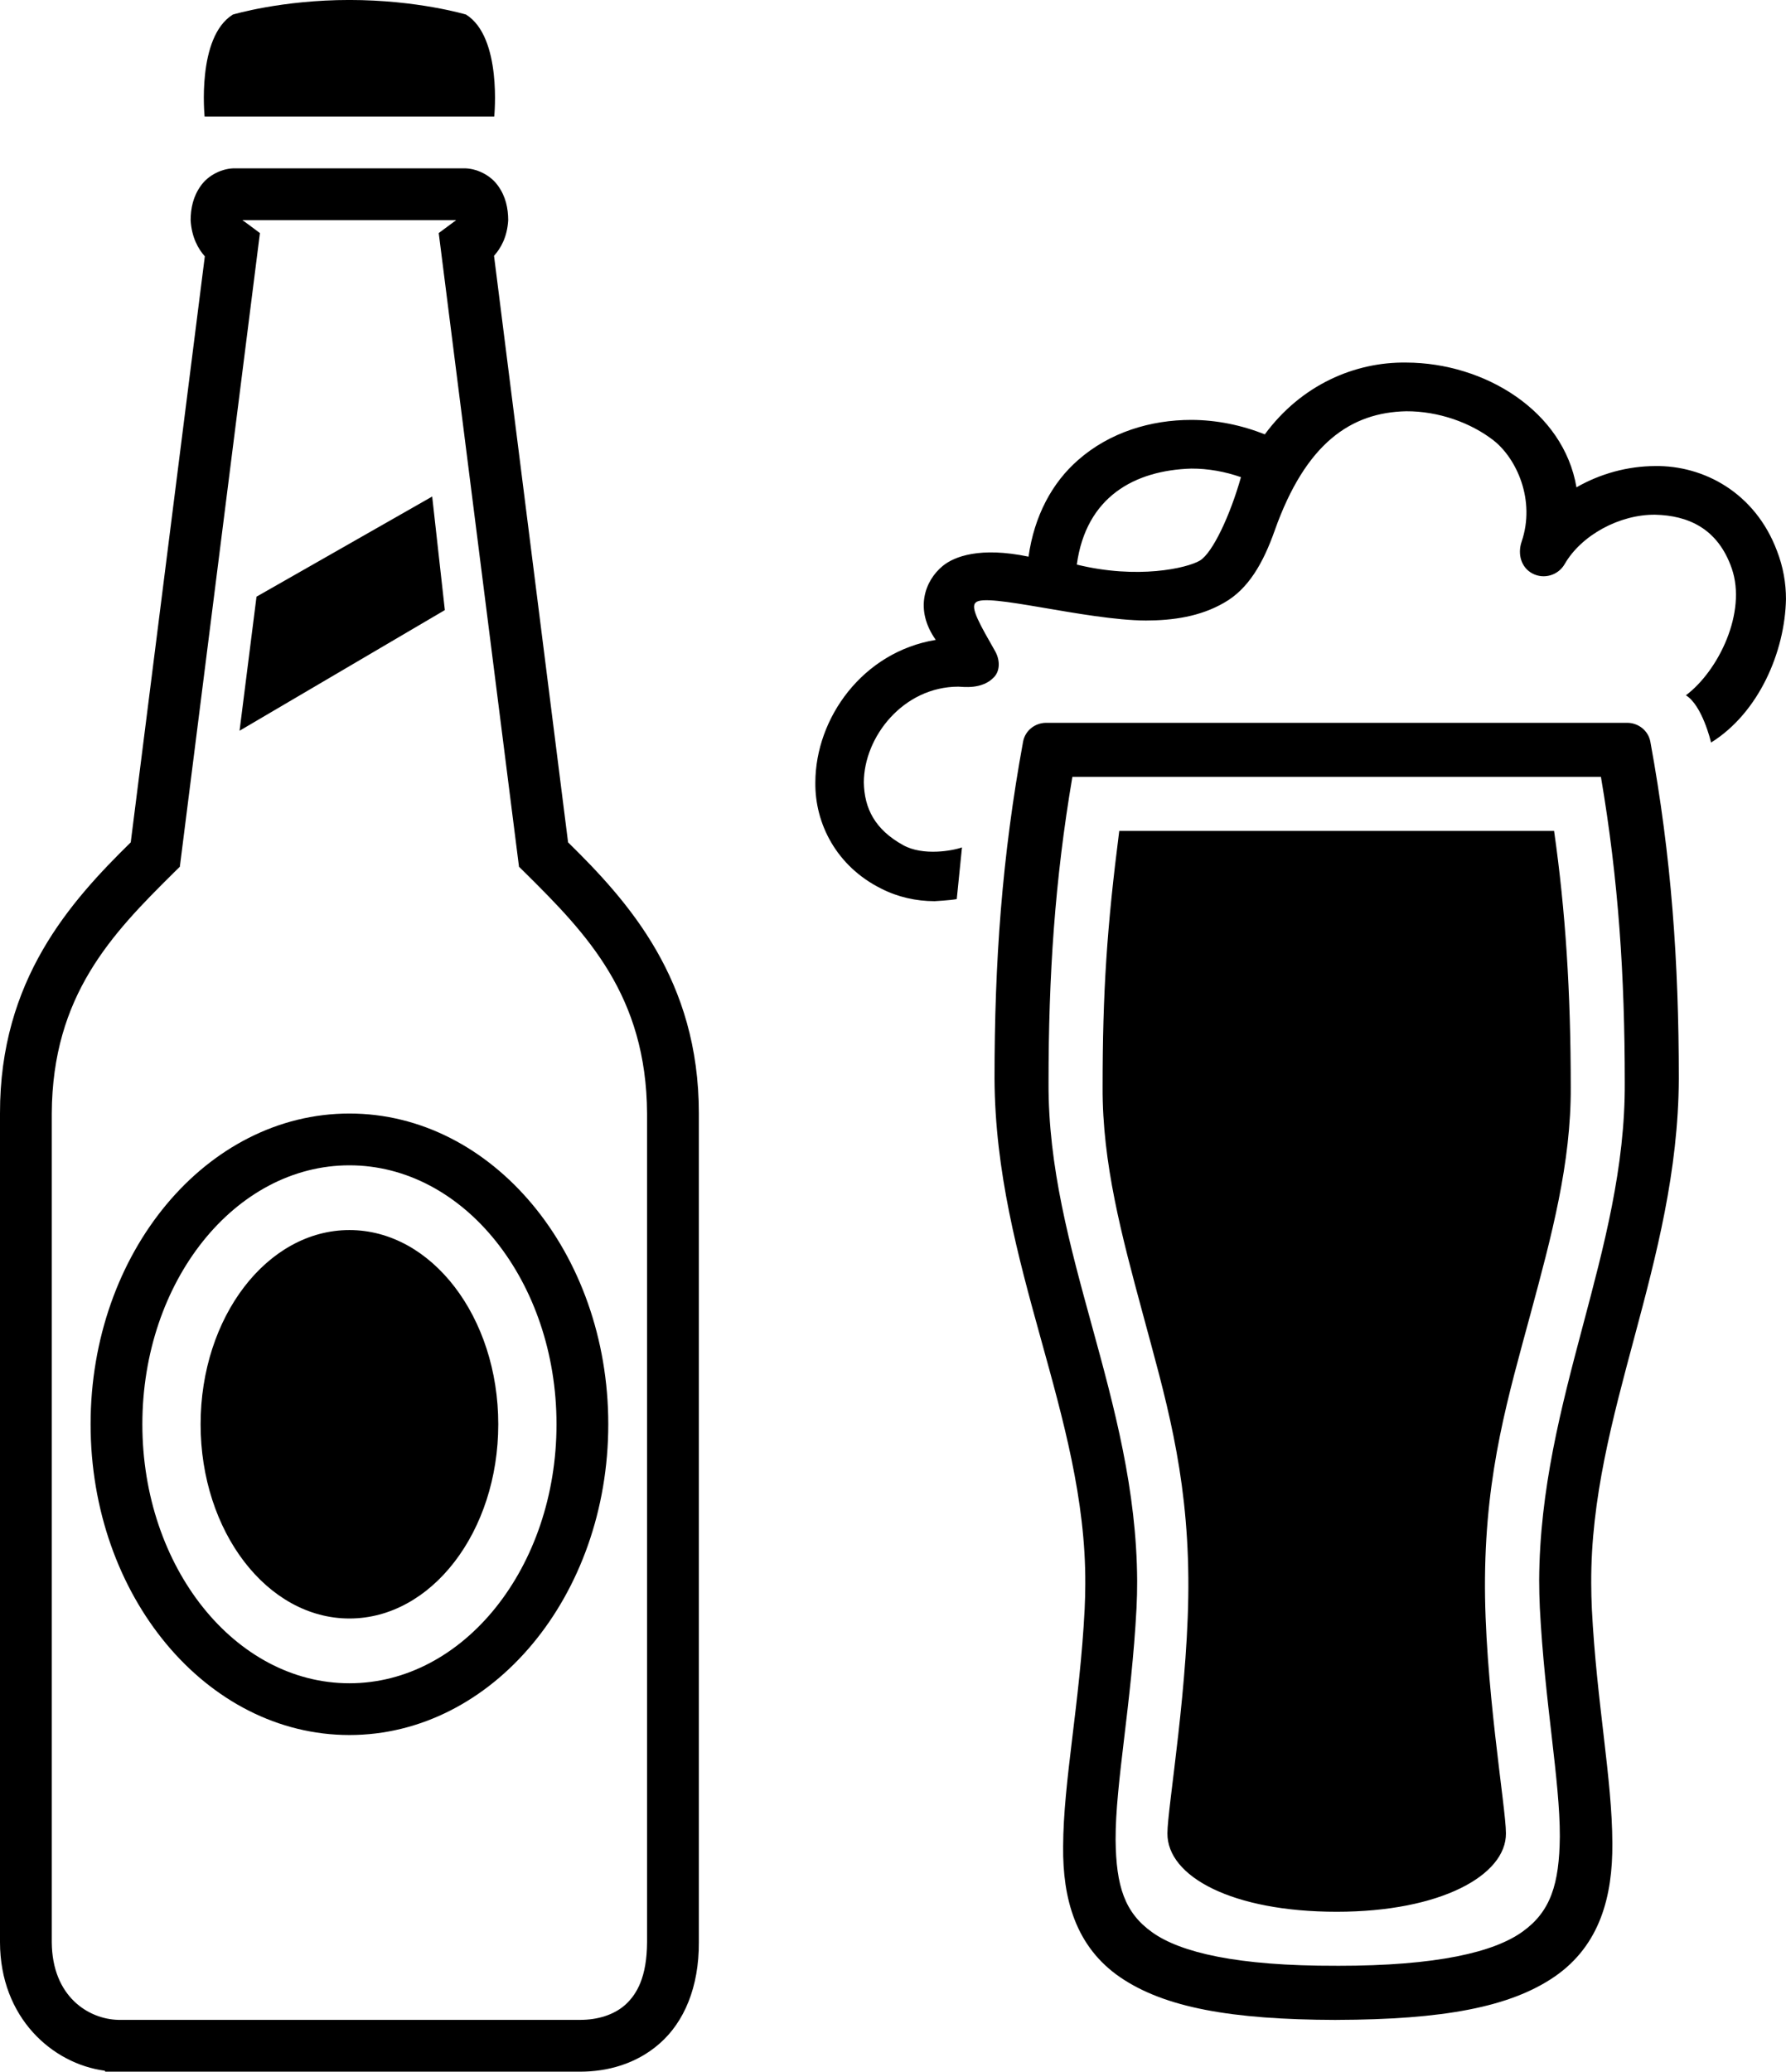 <?xml version="1.0" encoding="UTF-8"?>
<svg width="69px" height="80px" viewBox="0 0 69 80" version="1.1" xmlns="http://www.w3.org/2000/svg" xmlns:xlink="http://www.w3.org/1999/xlink">
    <!-- Generator: Sketch 49.3 (51167) - http://www.bohemiancoding.com/sketch -->
    <title>noun_1397709_cc</title>
    <desc>Created with Sketch.</desc>
    <defs></defs>
    <g id="Page-1" stroke="none" stroke-width="1" fill="none" fill-rule="evenodd">
        <g id="noun_1397709_cc" transform="translate(0, -1)" fill="#000000" fill-rule="nonzero">
            <g id="Group">
                <path d="M68.651,22.271 C67.807,20.026 65.82,18.97 63.944,18.997 C62.883,19.001 61.826,19.29 60.905,19.819 C60.407,16.873 57.359,15.011 54.334,15.001 C52.354,14.97 50.279,15.854 48.865,17.773 C47.96,17.414 46.992,17.217 46.026,17.215 C44.458,17.215 42.874,17.69 41.652,18.764 C40.653,19.634 39.958,20.915 39.736,22.496 C37.866,22.106 36.868,22.486 36.417,22.858 C35.732,23.424 35.318,24.532 36.152,25.71 C33.332,26.174 31.505,28.726 31.5,31.218 C31.48,32.802 32.314,34.452 34.043,35.314 C34.688,35.643 35.397,35.8 36.108,35.8 C36.108,35.8 36.689,35.769 36.963,35.72 L37.165,33.723 C36.819,33.849 35.666,34.066 34.892,33.636 C33.796,33.03 33.393,32.214 33.373,31.218 C33.376,29.455 34.894,27.521 37.023,27.516 C37.181,27.516 37.944,27.645 38.408,27.144 C38.65,26.882 38.625,26.469 38.451,26.156 C37.885,25.159 37.465,24.453 37.697,24.269 C38.061,23.863 41.94,24.95 44.27,24.962 C45.314,24.959 46.365,24.813 47.294,24.274 C48.231,23.744 48.803,22.741 49.246,21.489 C50.443,18.114 52.189,16.925 54.332,16.881 C55.569,16.877 56.812,17.316 57.7,18.005 C58.591,18.705 59.333,20.314 58.785,21.921 C58.625,22.394 58.764,22.915 59.205,23.147 C59.644,23.378 60.192,23.221 60.445,22.79 C61.093,21.659 62.575,20.865 63.942,20.876 C65.214,20.906 66.365,21.4 66.904,22.949 C67.492,24.649 66.393,26.902 65.133,27.85 C65.757,28.231 66.093,29.613 66.104,29.675 C67.958,28.519 68.959,26.16 68.999,24.135 C69,23.521 68.891,22.888 68.651,22.271 Z M46.357,22.647 C45.858,22.943 43.942,23.378 41.601,22.802 C41.96,20.18 43.836,19.162 46.026,19.095 C46.68,19.093 47.333,19.213 47.943,19.426 C47.529,20.894 46.849,22.35 46.357,22.647 Z M63.759,29.639 C63.68,29.22 63.304,28.912 62.861,28.912 L40.421,28.912 C39.979,28.912 39.602,29.22 39.526,29.639 C38.708,34.092 38.422,38.156 38.422,42.649 C38.457,49.853 41.963,55.637 41.929,62.17 C41.929,62.491 41.919,62.812 41.904,63.141 C41.717,66.786 41.08,69.803 41.073,72.305 C41.052,74.307 41.549,76.177 43.287,77.361 C44.996,78.522 47.558,78.99 51.6,79.001 L51.613,79.001 C51.621,79.001 51.623,79.001 51.623,79.001 L51.623,78.999 L51.641,79 C55.746,78.989 58.343,78.511 60.068,77.325 C61.818,76.115 62.307,74.217 62.291,72.179 C62.286,69.702 61.682,66.724 61.5,63.141 C61.485,62.804 61.475,62.471 61.475,62.142 C61.441,55.608 64.828,49.833 64.859,42.649 C64.858,38.156 64.576,34.092 63.759,29.639 Z M59.464,62.023 C59.464,62.377 59.474,62.736 59.49,63.093 C59.68,66.751 60.268,69.751 60.262,71.92 C60.243,73.757 59.905,74.816 58.827,75.589 C57.729,76.383 55.521,76.914 51.676,76.911 C51.646,76.91 51.626,76.91 51.623,76.91 C47.802,76.921 45.603,76.397 44.516,75.619 C43.45,74.862 43.118,73.839 43.1,72.042 C43.093,69.862 43.712,66.819 43.908,63.093 C43.926,62.742 43.933,62.396 43.933,62.053 C43.898,55.015 40.475,49.32 40.509,42.806 C40.509,38.689 40.75,34.999 41.43,30.999 L61.85,30.999 C62.531,34.999 62.771,38.689 62.771,42.806 C62.806,49.317 59.5,55.006 59.464,62.023 Z M43.241,33.086 C42.765,36.806 42.598,39.303 42.598,42.985 C42.584,45.923 43.34,48.732 44.144,51.708 C45.002,54.896 45.873,57.758 45.91,61.931 C45.948,65.929 45.099,70.822 45.102,71.796 C45.089,73.471 47.619,74.825 51.641,74.825 C55.663,74.825 58.193,73.413 58.18,71.796 C58.184,70.821 57.333,65.929 57.371,61.931 C57.409,57.758 58.278,54.897 59.138,51.708 C59.942,48.732 60.698,45.923 60.684,42.985 C60.684,39.303 60.483,36.189 60.04,33.086 L43.241,33.086 Z" id="Shape"></path>
                <path d="M10.042,10 L10.042,10.002 L10.042,10 Z M21.947,33.528 L19.086,10.878 C19.342,10.595 19.596,10.159 19.634,9.502 C19.632,9.047 19.539,8.587 19.243,8.178 C18.956,7.765 18.405,7.486 17.89,7.5 L9.106,7.5 C8.594,7.486 8.04,7.765 7.755,8.178 C7.46,8.589 7.367,9.047 7.365,9.502 C7.403,10.168 7.66,10.613 7.913,10.899 L5.051,33.528 C2.721,35.816 -0.01,38.839 -3.38813179e-21,43.997 L-3.38813179e-21,75.999 C0.004,78.919 2.024,80.691 4.041,80.962 L4.07,81 L22.427,81 C23.427,80.998 24.569,80.724 25.497,79.901 C26.427,79.079 27.009,77.74 26.999,75.999 L26.999,43.999 C27.004,38.839 24.277,35.816 21.947,33.528 Z M24.999,75.999 C24.991,77.342 24.609,78.003 24.165,78.41 C23.715,78.816 23.072,78.999 22.426,78.999 L4.567,78.999 C3.431,78.972 2.014,78.112 2,75.999 L2,43.999 C2.022,39.436 4.33,37.06 6.7,34.713 L6.948,34.469 L10.042,10.001 C10.041,10 9.375,9.501 9.365,9.501 L17.625,9.5 L16.95,10 L20.051,34.47 L20.299,34.714 C22.669,37.061 24.974,39.437 24.999,44.002 L24.999,75.999 Z M13.5,44 C7.975,44 3.5,49.372 3.5,55.998 C3.5,62.628 7.974,68 13.5,68 C19.021,68 23.5,62.628 23.5,55.998 C23.5,49.372 19.021,44 13.5,44 Z M13.5,66.001 C9.081,66.001 5.5,61.522 5.5,56 C5.5,50.479 9.081,46 13.5,46 C17.916,46 21.5,50.479 21.5,56 C21.5,61.522 17.916,66.001 13.5,66.001 Z M13.5,48.5 C10.323,48.5 7.75,51.856 7.75,56 C7.75,60.143 10.323,63.5 13.5,63.5 C16.675,63.5 19.25,60.143 19.25,56 C19.25,51.856 16.674,48.5 13.5,48.5 Z M16.697,20.174 L9.91,24.041 L9.255,29.218 L17.186,24.559 L16.697,20.174 Z M19.094,5.5 C19.094,5.5 19.409,2.438 18.004,1.562 C18.004,1.562 16.125,0.999 13.5,0.999 C10.875,0.999 8.995,1.563 8.995,1.563 C7.589,2.438 7.905,5.5 7.905,5.5 L19.094,5.5 Z" id="Shape"></path>
            </g>
        </g>
    </g>
</svg>